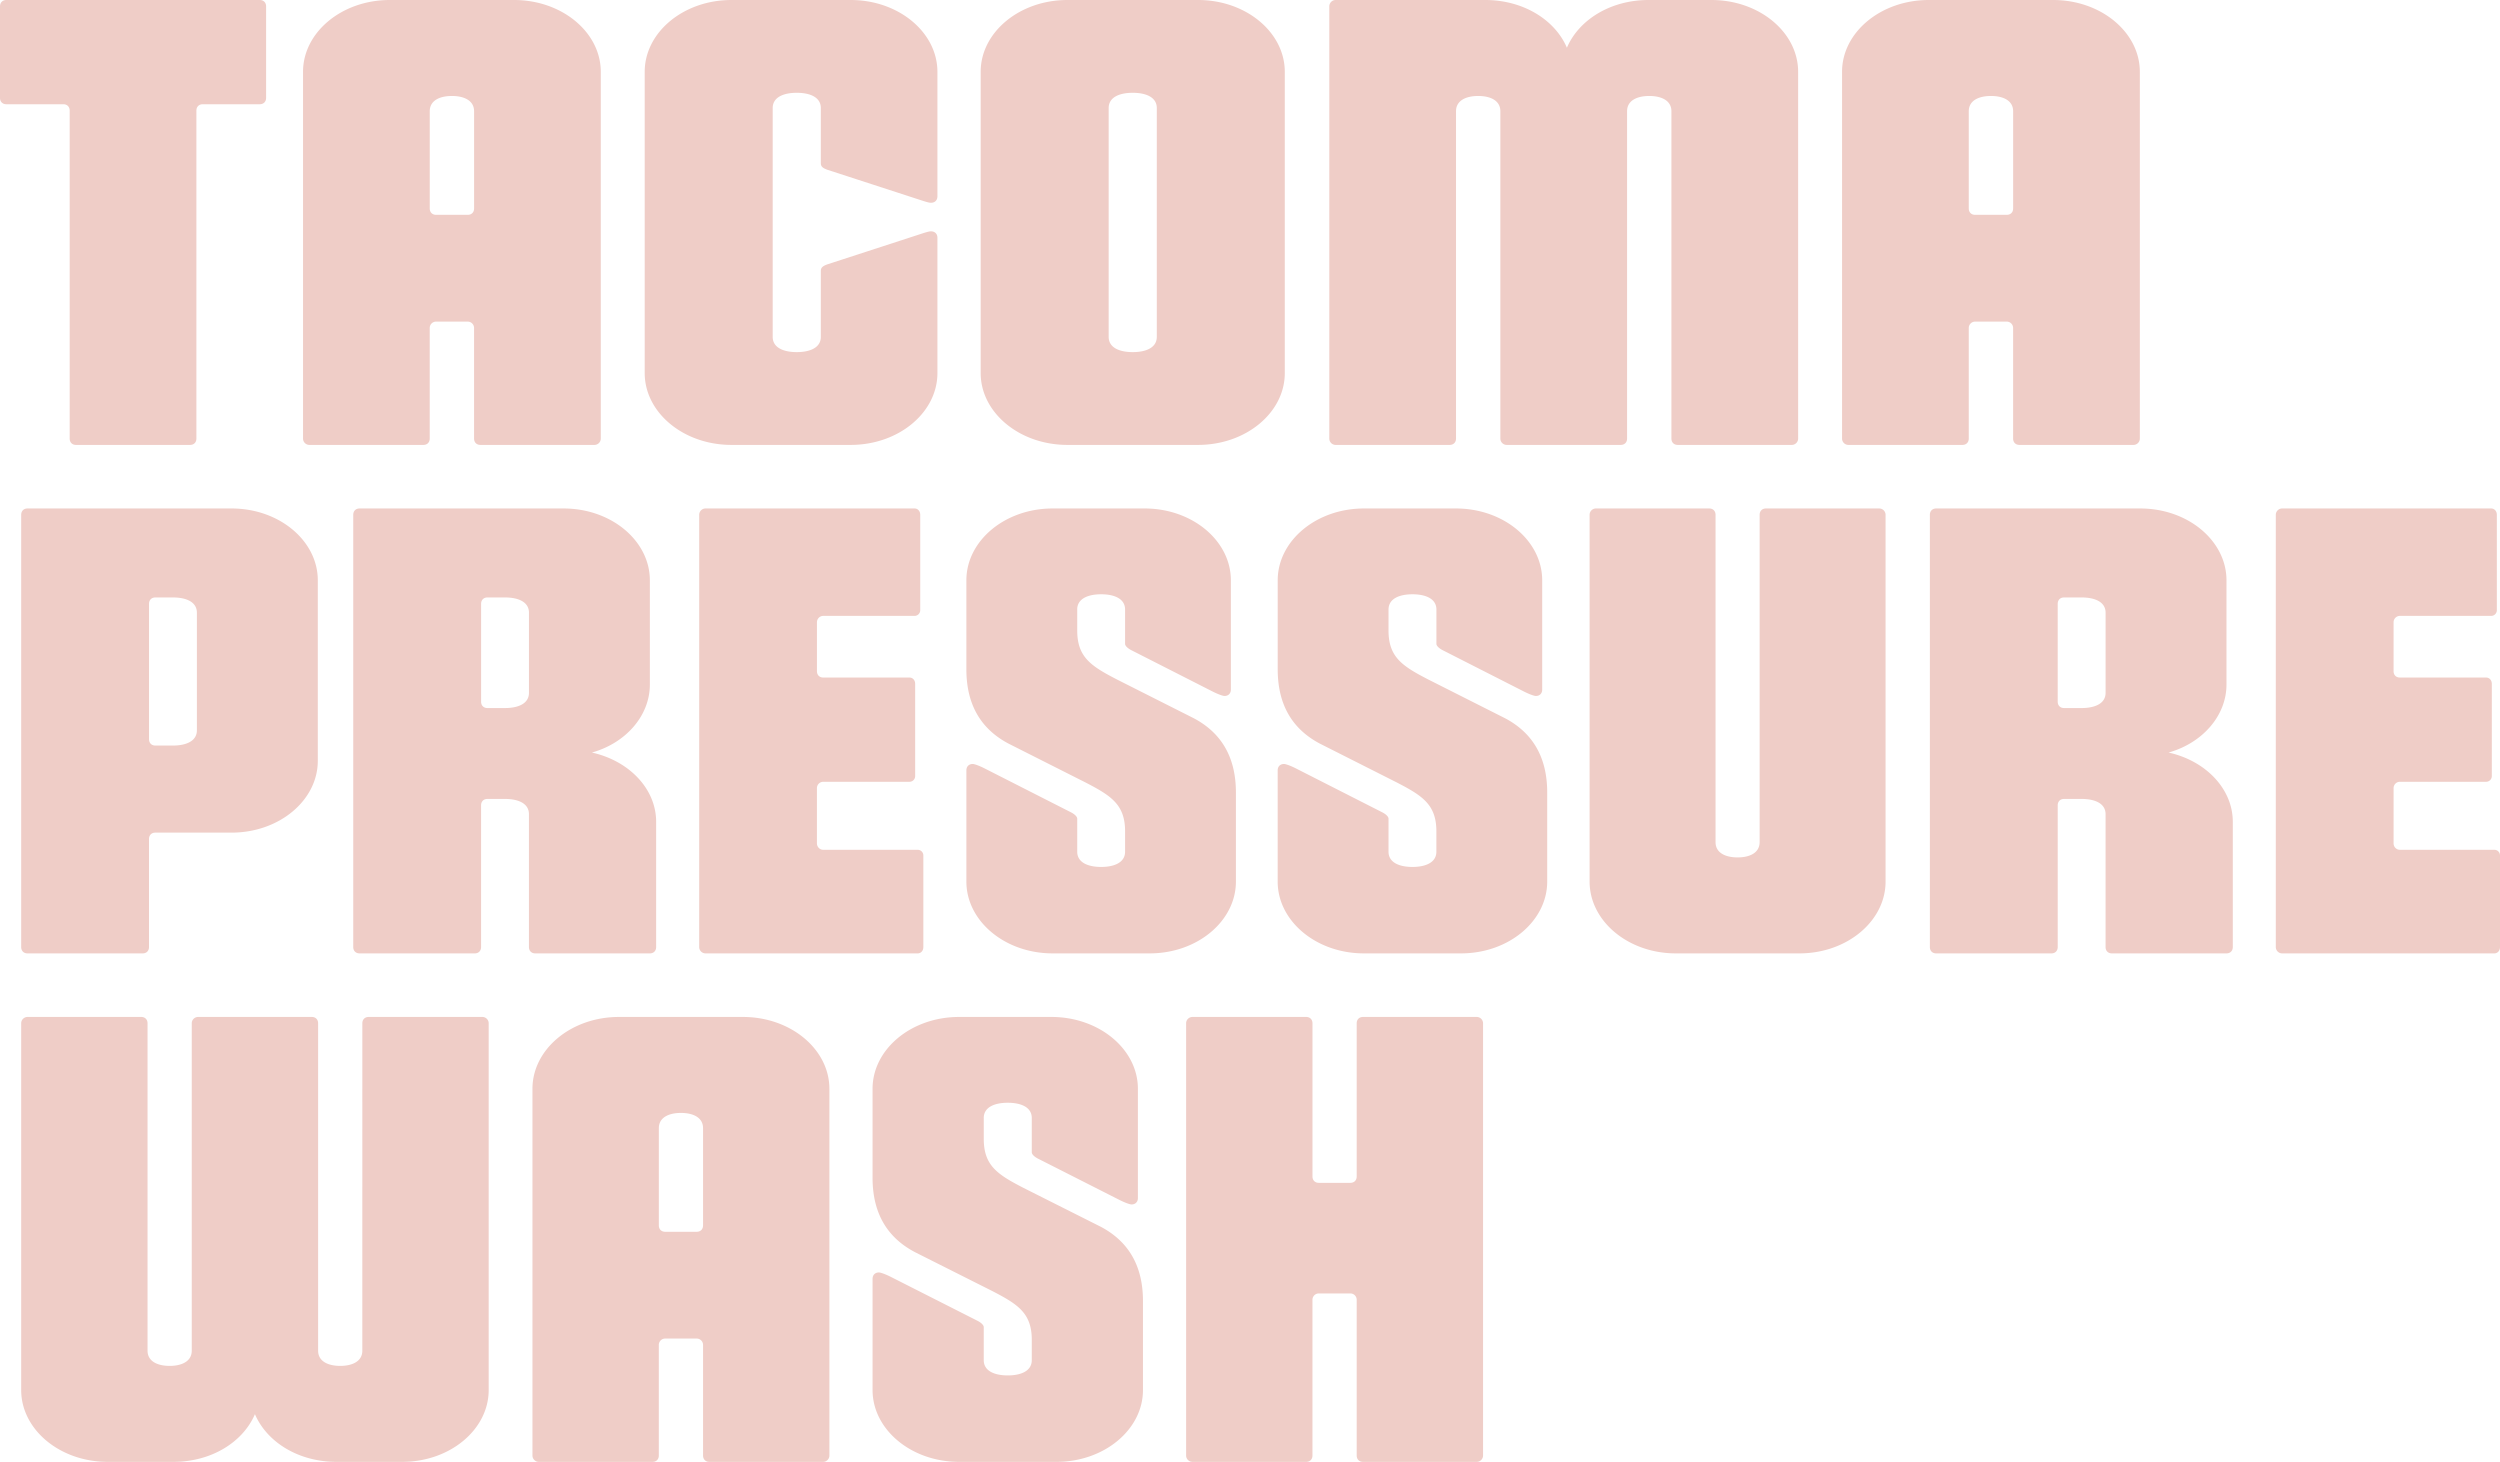 <svg viewBox="0 0 118 69" xmlns="http://www.w3.org/2000/svg">
    <path d="M12.26 4.92H9.57c-.18 0-.3.12-.3.3V20.7c0 .18-.119.3-.298.3H3.588c-.18 0-.299-.12-.299-.3V5.22c0-.18-.12-.3-.299-.3H.3c-.181 0-.3-.12-.3-.3V.3C0 .12.12 0 .299 0H12.26c.18 0 .3.12.3.3v4.32c0 .18-.12.3-.3.3zm16.097-1.53V20.7a.3.3 0 01-.299.3h-5.382c-.18 0-.3-.12-.3-.3v-5.22a.3.3 0 00-.298-.3h-1.495a.3.3 0 00-.3.3v5.22c0 .18-.119.3-.298.3h-5.383a.3.3 0 01-.299-.3V3.39C14.303 1.53 16.127 0 18.4 0h5.86c2.273 0 4.097 1.53 4.097 3.39zm-5.98 6.45V5.25c0-.51-.479-.72-1.047-.72s-1.046.21-1.046.72v4.59c0 .18.12.3.299.3h1.495c.18 0 .299-.12.299-.3zm21.869-6.45v5.88c0 .18-.12.3-.3.3-.06 0-.12 0-.568-.15l-4.336-1.41c-.15-.06-.299-.12-.299-.3V5.1c0-.51-.508-.72-1.136-.72-.628 0-1.136.21-1.136.72v10.8c0 .51.508.72 1.136.72.628 0 1.136-.21 1.136-.72v-3.12c0-.18.15-.24.3-.3l4.335-1.41c.449-.15.509-.15.568-.15.18 0 .3.12.3.3v6.39c0 1.86-1.825 3.39-4.097 3.39h-5.622c-2.273 0-4.097-1.53-4.097-3.39V3.39c0-1.86 1.824-3.39 4.097-3.39h5.622c2.272 0 4.097 1.53 4.097 3.39zm16.396 0v14.22c0 1.86-1.824 3.39-4.097 3.39h-6.16c-2.272 0-4.097-1.53-4.097-3.39V3.39c0-1.86 1.825-3.39 4.097-3.39h6.16c2.273 0 4.097 1.53 4.097 3.39zM52.329 5.1v10.8c0 .51.508.72 1.136.72.628 0 1.136-.21 1.136-.72V5.1c0-.51-.508-.72-1.136-.72-.628 0-1.136.21-1.136.72zm21.63-2.85C74.525.93 76.021 0 77.815 0h2.96c2.273 0 4.097 1.53 4.097 3.39V20.7a.3.3 0 01-.3.3H79.19c-.18 0-.299-.12-.299-.3V5.25c0-.51-.478-.72-1.046-.72-.569 0-1.047.21-1.047.72V20.7c0 .18-.12.3-.299.3h-5.383a.3.3 0 01-.299-.3V5.25c0-.51-.478-.72-1.046-.72-.568 0-1.047.21-1.047.72V20.7c0 .18-.12.3-.299.3h-5.382a.3.3 0 01-.3-.3V.3c0-.15.12-.3.3-.3H70.1c1.794 0 3.29.93 3.857 2.25zM101 3.39V20.7a.3.3 0 01-.299.3h-5.383c-.179 0-.299-.12-.299-.3v-5.22a.3.3 0 00-.299-.3h-1.495a.3.3 0 00-.299.3v5.22c0 .18-.12.3-.299.3h-5.382a.3.3 0 01-.3-.3V3.39c0-1.86 1.825-3.39 4.097-3.39h5.861C99.176 0 101 1.53 101 3.39zm-5.98 6.45V5.25c0-.51-.479-.72-1.047-.72s-1.047.21-1.047.72v4.59c0 .18.12.3.3.3h1.494c.18 0 .3-.12.3-.3zM7.034 28.5v6.39c0 .18.119.3.297.3h.832c.625 0 1.13-.21 1.13-.72v-5.55c0-.51-.505-.72-1.13-.72h-.832c-.178 0-.297.12-.297.3zm3.894 10.8H7.33c-.178 0-.297.12-.297.3v5.1c0 .18-.119.3-.297.3h-5.44C1.12 45 1 44.88 1 44.7V24.3c0-.18.119-.3.297-.3h9.63C13.188 24 15 25.53 15 27.39v8.52c0 1.86-1.813 3.39-4.072 3.39zm11.78-10.8v4.62c0 .18.119.3.297.3h.832c.625 0 1.13-.21 1.13-.72v-3.78c0-.51-.505-.72-1.13-.72h-.832c-.178 0-.297.12-.297.3zM22.41 45h-5.44c-.178 0-.297-.12-.297-.3V24.3c0-.18.119-.3.297-.3h9.63c2.26 0 4.073 1.53 4.073 3.39v4.92c0 1.47-1.13 2.76-2.735 3.21 1.754.39 3.032 1.71 3.032 3.27v5.91c0 .18-.119.3-.297.3h-5.41c-.178 0-.297-.12-.297-.3v-6.27c0-.51-.505-.72-1.13-.72h-.832c-.178 0-.297.12-.297.3v6.69c0 .18-.119.3-.297.3zm16.15-15.63v2.31c0 .18.118.3.296.3h4.073c.148 0 .267.12.267.3v4.35c0 .15-.119.27-.267.27h-4.073a.3.3 0 00-.297.3v2.61c0 .15.12.3.297.3h4.459c.149 0 .267.12.267.27v4.32c0 .18-.118.3-.267.3H33.299a.3.3 0 01-.297-.3V24.3a.3.3 0 01.297-.3h9.868c.149 0 .268.12.268.3v4.5c0 .15-.119.27-.268.27h-4.31a.3.3 0 00-.297.3zm12.285-.6v.99c0 1.26.654 1.68 1.872 2.31l3.627 1.83c1.248.66 1.991 1.77 1.991 3.51v4.2c0 1.86-1.813 3.39-4.072 3.39h-4.578c-2.259 0-4.072-1.53-4.072-3.39v-5.25c0-.18.12-.3.297-.3.09 0 .327.09.565.21l4.072 2.07c.179.09.298.21.298.3v1.56c0 .51.505.72 1.13.72.623 0 1.129-.21 1.129-.72v-.96c0-1.26-.654-1.68-1.873-2.31l-3.626-1.83c-1.249-.66-1.992-1.77-1.992-3.51v-4.2c0-1.86 1.813-3.39 4.072-3.39h4.34c2.26 0 4.072 1.53 4.072 3.39v5.16c0 .18-.119.3-.297.3-.09 0-.327-.09-.565-.21l-3.834-1.95c-.178-.09-.297-.21-.297-.3v-1.62c0-.51-.506-.72-1.13-.72-.624 0-1.13.21-1.13.72zm14.693 0v.99c0 1.26.654 1.68 1.872 2.31l3.627 1.83c1.248.66 1.991 1.77 1.991 3.51v4.2c0 1.86-1.813 3.39-4.072 3.39h-4.578c-2.259 0-4.072-1.53-4.072-3.39v-5.25c0-.18.12-.3.298-.3.089 0 .327.09.564.21l4.072 2.07c.179.09.298.21.298.3v1.56c0 .51.505.72 1.13.72.623 0 1.129-.21 1.129-.72v-.96c0-1.26-.654-1.68-1.873-2.31L62.3 35.1c-1.249-.66-1.992-1.77-1.992-3.51v-4.2c0-1.86 1.813-3.39 4.072-3.39h4.34c2.26 0 4.072 1.53 4.072 3.39v5.16c0 .18-.119.3-.297.3-.09 0-.327-.09-.565-.21l-3.834-1.95c-.178-.09-.297-.21-.297-.3v-1.62c0-.51-.506-.72-1.13-.72-.624 0-1.13.21-1.13.72zm17.517 10.98V24.3c0-.18.118-.3.297-.3h5.35a.3.3 0 01.297.3v17.31c0 1.86-1.813 3.39-4.072 3.39h-5.826c-2.259 0-4.072-1.53-4.072-3.39V24.3a.3.3 0 01.297-.3h5.35c.179 0 .298.12.298.3v15.45c0 .51.475.72 1.04.72.565 0 1.04-.21 1.04-.72zM97.124 28.5v4.62c0 .18.12.3.298.3h.832c.624 0 1.13-.21 1.13-.72v-3.78c0-.51-.506-.72-1.13-.72h-.832c-.179 0-.298.12-.298.3zM96.827 45h-5.44c-.178 0-.297-.12-.297-.3V24.3c0-.18.12-.3.298-.3h9.63c2.26 0 4.072 1.53 4.072 3.39v4.92c0 1.47-1.13 2.76-2.734 3.21 1.753.39 3.032 1.71 3.032 3.27v5.91c0 .18-.12.3-.298.3h-5.41c-.178 0-.297-.12-.297-.3v-6.27c0-.51-.505-.72-1.13-.72h-.831c-.179 0-.298.12-.298.3v6.69c0 .18-.119.3-.297.3zm16.15-15.63v2.31c0 .18.119.3.297.3h4.072c.149 0 .268.12.268.3v4.35c0 .15-.12.27-.268.27h-4.072a.3.3 0 00-.297.3v2.61c0 .15.119.3.297.3h4.458c.15 0 .268.12.268.27v4.32c0 .18-.119.3-.268.3h-10.016a.3.3 0 01-.298-.3V24.3a.3.3 0 01.298-.3h9.868c.148 0 .267.12.267.3v4.5c0 .15-.119.27-.267.27h-4.31a.3.3 0 00-.297.3zM12.033 66.75C11.466 68.07 9.976 69 8.186 69h-3.1C2.818 69 1 67.47 1 65.61V48.3c0-.18.15-.3.298-.3h5.368c.179 0 .298.12.298.3v15.45c0 .51.477.72 1.043.72.567 0 1.044-.21 1.044-.72V48.3c0-.18.15-.3.298-.3h5.368c.179 0 .298.12.298.3v15.45c0 .51.477.72 1.044.72.566 0 1.043-.21 1.043-.72V48.3c0-.18.12-.3.298-.3h5.368a.3.3 0 01.298.3v17.31c0 1.86-1.819 3.39-4.085 3.39H15.88c-1.79 0-3.28-.93-3.847-2.25zm27.115-15.36V68.7a.3.3 0 01-.298.3h-5.368c-.178 0-.298-.12-.298-.3v-5.22a.3.3 0 00-.298-.3h-1.49a.3.3 0 00-.3.3v5.22c0 .18-.118.3-.297.3H25.43a.3.3 0 01-.298-.3V51.39c0-1.86 1.82-3.39 4.085-3.39h5.845c2.266 0 4.085 1.53 4.085 3.39zm-5.964 6.45v-4.59c0-.51-.477-.72-1.043-.72-.567 0-1.044.21-1.044.72v4.59c0 .18.12.3.298.3h1.491c.179 0 .298-.12.298-.3zm13.25-5.07v.99c0 1.26.655 1.68 1.878 2.31l3.638 1.83c1.252.66 1.998 1.77 1.998 3.51v4.2c0 1.86-1.82 3.39-4.085 3.39H45.27c-2.266 0-4.085-1.53-4.085-3.39v-5.25c0-.18.12-.3.298-.3.09 0 .328.09.567.21l4.085 2.07c.18.09.298.21.298.3v1.56c0 .51.507.72 1.134.72.626 0 1.133-.21 1.133-.72v-.96c0-1.26-.656-1.68-1.879-2.31l-3.638-1.83c-1.252-.66-1.998-1.77-1.998-3.51v-4.2c0-1.86 1.82-3.39 4.085-3.39h4.354c2.266 0 4.085 1.53 4.085 3.39v5.16c0 .18-.119.3-.298.3-.09 0-.328-.09-.566-.21l-3.847-1.95c-.179-.09-.298-.21-.298-.3v-1.62c0-.51-.507-.72-1.133-.72-.627 0-1.134.21-1.134.72zm17.9-4.77h5.368a.3.3 0 01.298.3v20.4a.3.3 0 01-.298.3h-5.368c-.179 0-.298-.12-.298-.3v-7.35a.3.3 0 00-.298-.3h-1.49a.3.3 0 00-.3.3v7.35c0 .18-.118.3-.297.3h-5.368a.3.3 0 01-.298-.3V48.3c0-.18.15-.3.298-.3h5.368c.179 0 .298.12.298.3v7.23c0 .18.12.3.298.3h1.491c.179 0 .298-.12.298-.3V48.3c0-.18.12-.3.298-.3z" fill="#EFCDC7"/>
</svg>
